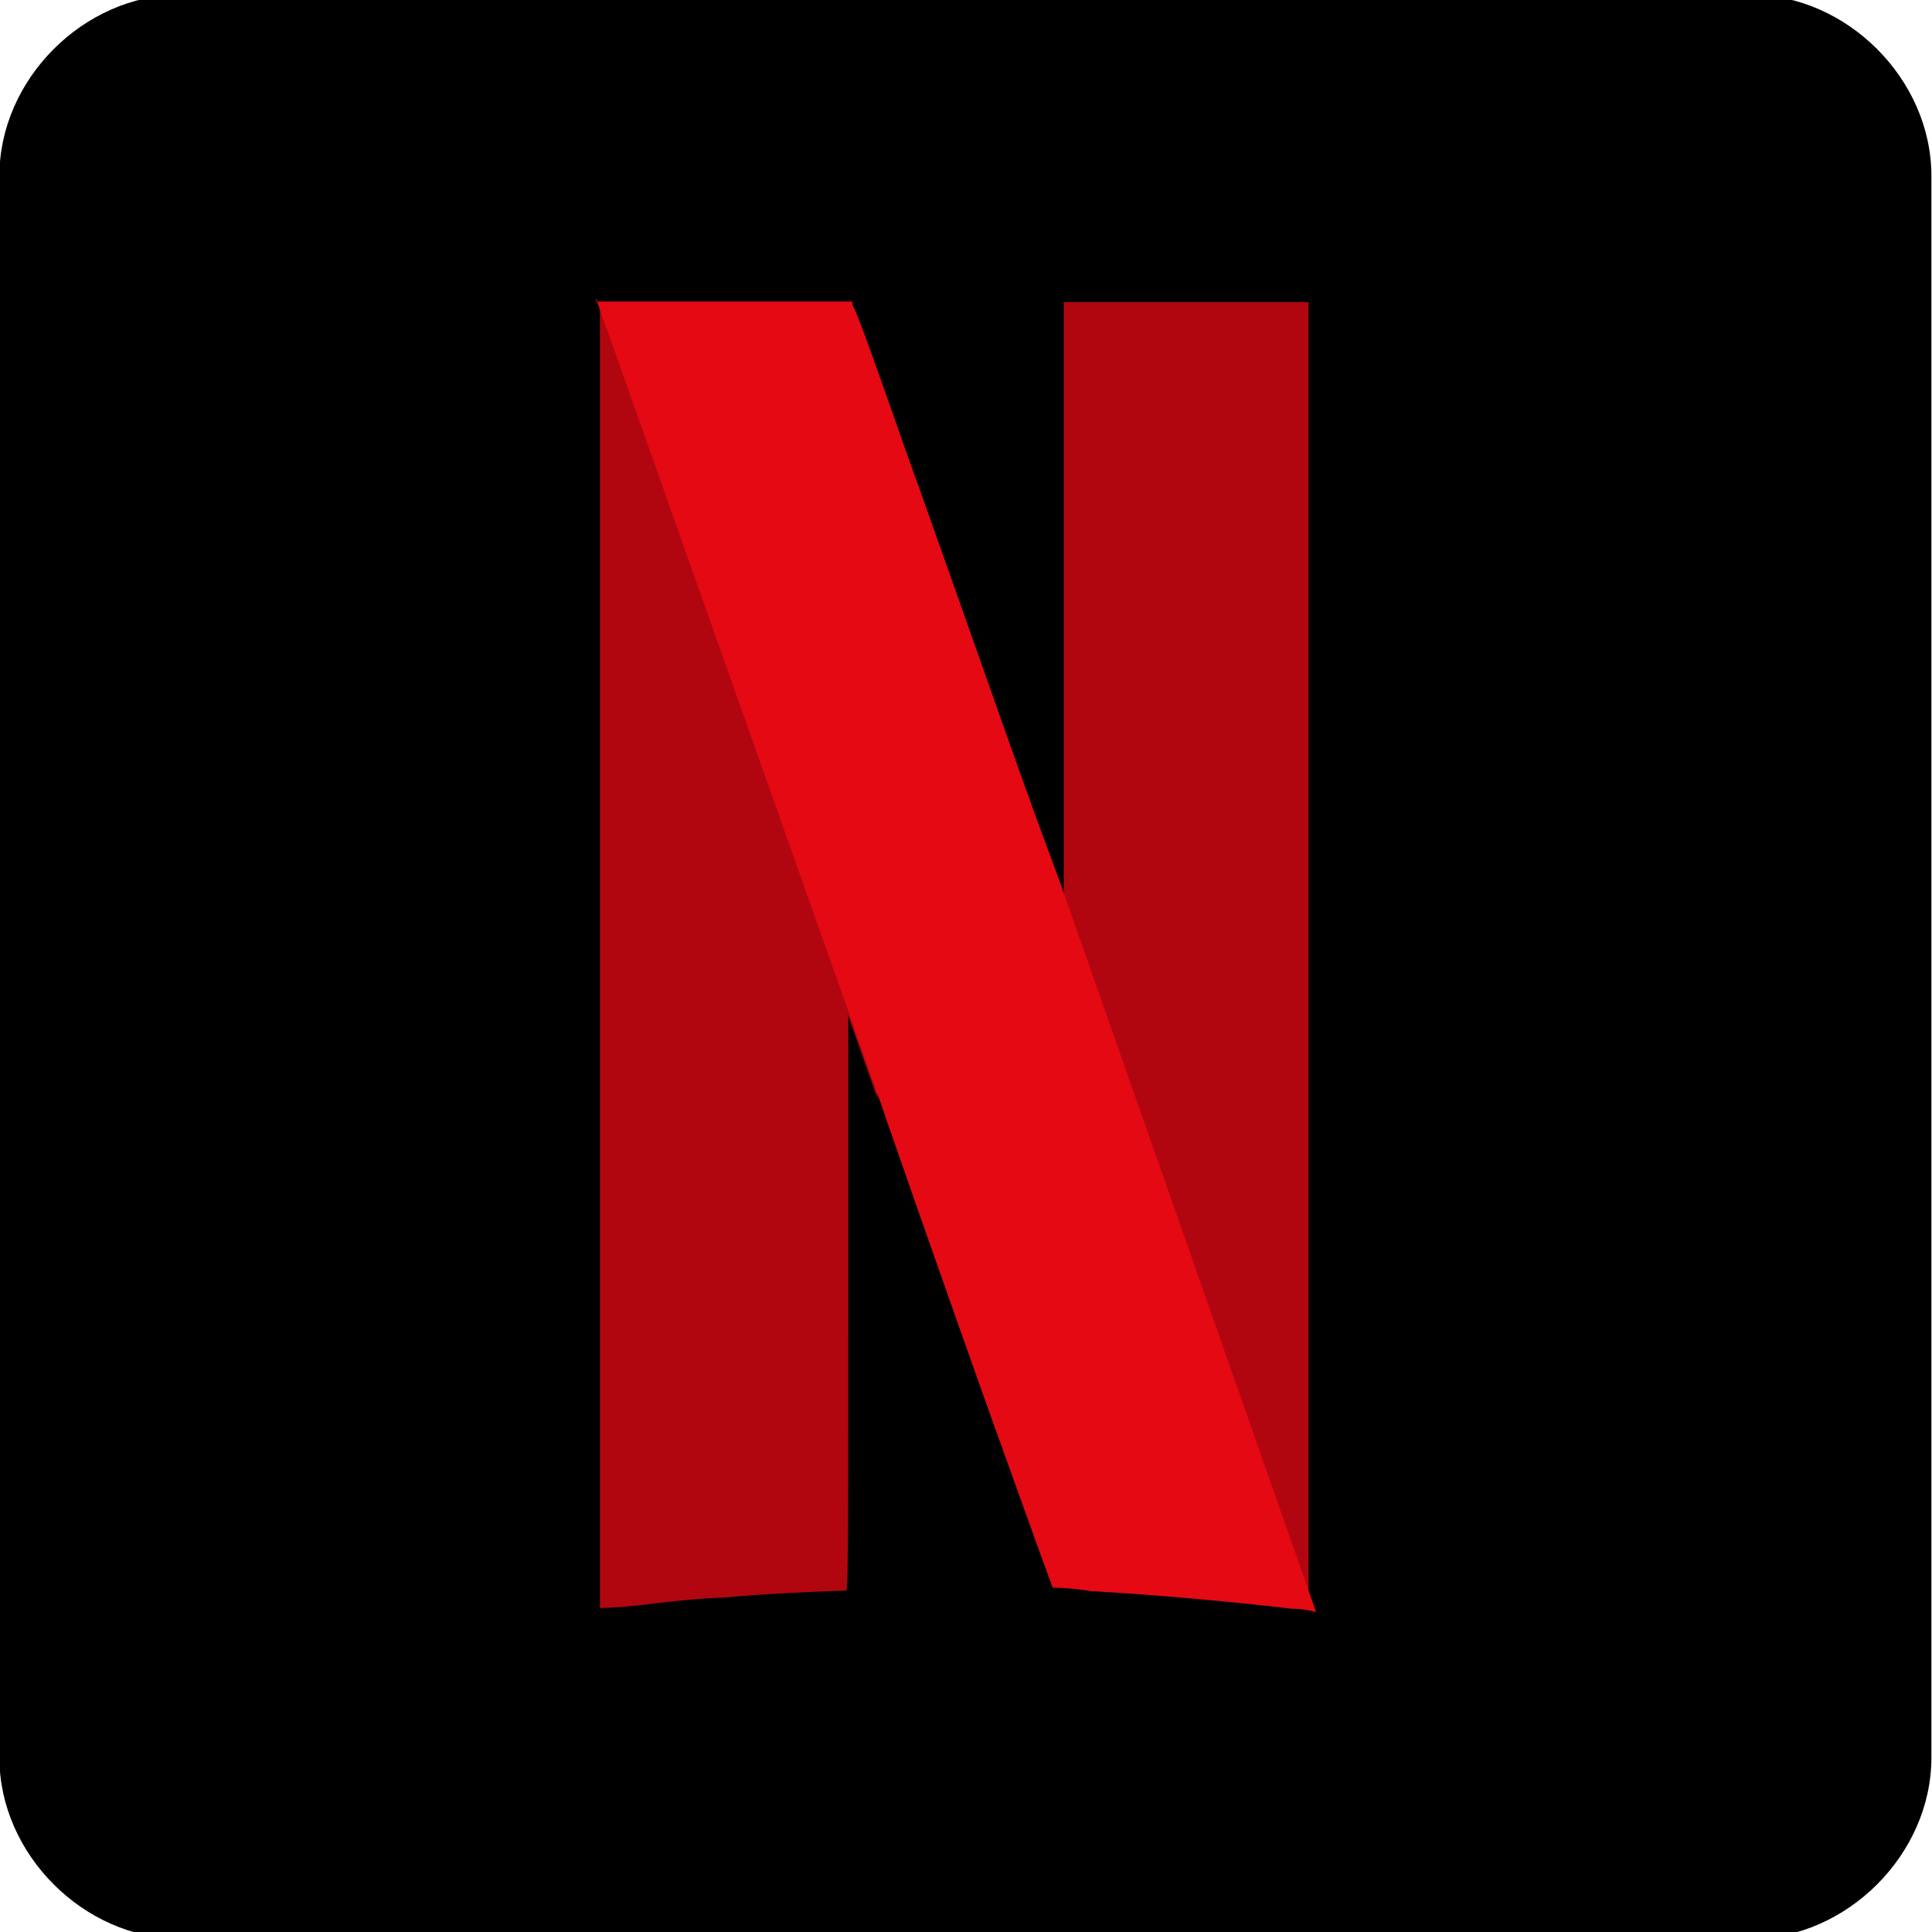 <?xml version="1.0" encoding="utf-8"?>
<svg version="1.1"
	 inkscape:version="0.91 r13725" xmlns:cc="http://creativecommons.org/ns#" xmlns:dc="http://purl.org/dc/elements/1.1/" xmlns:inkscape="http://www.inkscape.org/namespaces/inkscape" xmlns:rdf="http://www.w3.org/1999/02/22-rdf-syntax-ns#" xmlns:sodipodi="http://sodipodi.sourceforge.net/DTD/sodipodi-0.dtd" xmlns:svg="http://www.w3.org/2000/svg"
	 xmlns="http://www.w3.org/2000/svg" xmlns:xlink="http://www.w3.org/1999/xlink" x="0px" y="0px" width="16px" height="16px"
	 viewBox="0 0 16 16" style="enable-background:new 0 0 16 16;" preserveAspectRatio="xMidYMid meet" xml:space="preserve">
<sodipodi:namedview  bordercolor="#666666" borderopacity="1.0" fit-margin-bottom="0" fit-margin-left="0" fit-margin-right="0" fit-margin-top="0" id="base" inkscape:current-layer="layer1" inkscape:cx="133.94373" inkscape:cy="222.84368" inkscape:document-units="px" inkscape:pageopacity="0.0" inkscape:pageshadow="2" inkscape:window-height="705" inkscape:window-maximized="1" inkscape:window-width="1366" inkscape:window-x="-8" inkscape:window-y="-8" inkscape:zoom="0.70710678" pagecolor="#ffffff" showgrid="false">
	</sodipodi:namedview>
<g id="layer1" transform="translate(12.495,6.756)" inkscape:groupmode="layer" inkscape:label="Capa 1">
	<g id="g4182">
		<path id="rect4180" d="M-11-6.8H2c0.8,0,1.5,0.7,1.5,1.5V7.8c0,0.8-0.7,1.5-1.5,1.5H-11c-0.8,0-1.5-0.7-1.5-1.5V-5.3
			C-12.5-6.1-11.8-6.8-11-6.8z"/>
		<g id="g5747" transform="matrix(0.291,0,0,0.291,81.631,113.771)">
			
				<path id="path4155" inkscape:connector-curvature="0" style="fill-rule:evenodd;clip-rule:evenodd;fill:#B1060F;stroke:#000000;stroke-width:0.233;stroke-miterlimit:10;" d="
				M-293.3-405.7l0,8.2l0,8.2l-0.7-1.9c0,0,0,0,0,0l-0.9,18.4c0.9,2.4,1.3,3.7,1.3,3.7c0,0,0.5,0,1.1,0.1c1.8,0.1,4,0.3,5.7,0.5
				c0.4,0,0.7,0.1,0.7,0.1c0,0,0-8.4,0-18.7l0-18.6h-3.7H-293.3z"/>
			
				<path id="path4157" inkscape:connector-curvature="0" style="fill-rule:evenodd;clip-rule:evenodd;fill:#B1060F;stroke:#000000;stroke-width:0.233;stroke-miterlimit:10;" d="
				M-306.5-405.7v18.7c0,10.3,0,18.7,0,18.7c0,0,0.6,0,1.4-0.1c0.8-0.1,1.8-0.2,2.3-0.2c0.8-0.1,3.2-0.2,3.5-0.2
				c0.1,0,0.1-0.4,0.1-7.9l0-7.9l0.6,1.7c0.1,0.3,0.1,0.3,0.2,0.6l0.9-18.4c-0.2-0.5-0.1-0.2-0.3-0.9c-0.7-2-1.3-3.7-1.4-3.8l0-0.1
				h-3.7H-306.5z"/>
			
				<radialGradient id="path5623_1_" cx="-3393.013" cy="-1078.403" r="18.106" gradientTransform="matrix(7.072386e-02 -2.448786e-02 -0.897 -2.591 -1023.901 -3264.005)" gradientUnits="userSpaceOnUse">
				<stop  offset="0" style="stop-color:#000000"/>
				<stop  offset="1" style="stop-color:#000000;stop-opacity:0"/>
			</radialGradient>
			<path id="path5623" inkscape:connector-curvature="0" style="fill-rule:evenodd;clip-rule:evenodd;fill:url(#path5623_1_);" d="
				M-306.5-405.7v10.5l7.4,19.6c0-0.4,0-0.7,0-1.2l0-7.9l0.6,1.7c3.2,9.2,5,14.1,5,14.1c0,0,0.5,0,1.1,0.1c1.8,0.1,4,0.3,5.7,0.5
				c0.4,0,0.7,0.1,0.7,0.1c0,0,0-4.1,0-9.9l-7.3-21.1l0,2l0,8.2l-0.7-1.9c-0.7-1.9-1.1-3.1-3.8-10.7c-0.7-2-1.3-3.7-1.4-3.8l0-0.1
				h-3.7H-306.5L-306.5-405.7z"/>
			<path id="path4159" inkscape:connector-curvature="0" style="fill-rule:evenodd;clip-rule:evenodd;fill:#E50914;" d="
				M-306.5-405.7l7.4,20.9v0l0.6,1.7c3.2,9.2,5,14.1,5,14.1c0,0,0.5,0,1.1,0.1c1.8,0.1,4,0.3,5.7,0.5c0.4,0,0.7,0.1,0.7,0.1
				l-7.3-20.8v0l-0.7-1.9c-0.7-1.9-1.1-3.1-3.8-10.7c-0.7-2-1.3-3.7-1.4-3.8l0-0.1h-3.7H-306.5L-306.5-405.7z"/>
			
				<path id="path5715" inkscape:connector-curvature="0" style="fill-rule:evenodd;clip-rule:evenodd;fill:#B1060F;stroke:#000000;stroke-width:0.233;stroke-miterlimit:10;" d="
				M-293.3-405.7l0,8.2l0,8.2l-0.7-1.9c0,0,0,0,0,0l-0.9,18.4c0.9,2.4,1.3,3.7,1.3,3.7c0,0,0.5,0,1.1,0.1c1.8,0.1,4,0.3,5.7,0.5
				c0.4,0,0.7,0.1,0.7,0.1c0,0,0-8.4,0-18.7l0-18.6h-3.7H-293.3z"/>
			
				<path id="path5717" inkscape:connector-curvature="0" style="fill-rule:evenodd;clip-rule:evenodd;fill:#B1060F;stroke:#000000;stroke-width:0.233;stroke-miterlimit:10;" d="
				M-306.5-405.7v18.7c0,10.3,0,18.7,0,18.7c0,0,0.6,0,1.4-0.1c0.8-0.1,1.8-0.2,2.3-0.2c0.8-0.1,3.2-0.2,3.5-0.2
				c0.1,0,0.1-0.4,0.1-7.9l0-7.9l0.6,1.7c0.1,0.3,0.1,0.3,0.2,0.6l0.9-18.4c-0.2-0.5-0.1-0.2-0.3-0.9c-0.7-2-1.3-3.7-1.4-3.8l0-0.1
				h-3.7H-306.5z"/>
			
				<radialGradient id="path5719_1_" cx="-3393.013" cy="-1078.403" r="18.106" gradientTransform="matrix(7.072386e-02 -2.448786e-02 -0.897 -2.591 -1023.901 -3264.005)" gradientUnits="userSpaceOnUse">
				<stop  offset="0" style="stop-color:#000000"/>
				<stop  offset="1" style="stop-color:#000000;stop-opacity:0"/>
			</radialGradient>
			<path id="path5719" inkscape:connector-curvature="0" style="fill-rule:evenodd;clip-rule:evenodd;fill:url(#path5719_1_);" d="
				M-306.5-405.7v10.5l7.4,19.6c0-0.4,0-0.7,0-1.2l0-7.9l0.6,1.7c3.2,9.2,5,14.1,5,14.1c0,0,0.5,0,1.1,0.1c1.8,0.1,4,0.3,5.7,0.5
				c0.4,0,0.7,0.1,0.7,0.1c0,0,0-4.1,0-9.9l-7.3-21.1l0,2l0,8.2l-0.7-1.9c-0.7-1.9-1.1-3.1-3.8-10.7c-0.7-2-1.3-3.7-1.4-3.8l0-0.1
				h-3.7H-306.5L-306.5-405.7z"/>
			<path id="path5721" inkscape:connector-curvature="0" style="fill-rule:evenodd;clip-rule:evenodd;fill:#E50914;" d="
				M-306.5-405.7l7.4,20.9v0l0.6,1.7c3.2,9.2,5,14.1,5,14.1c0,0,0.5,0,1.1,0.1c1.8,0.1,4,0.3,5.7,0.5c0.4,0,0.7,0.1,0.7,0.1
				l-7.3-20.8v0l-0.7-1.9c-0.7-1.9-1.1-3.1-3.8-10.7c-0.7-2-1.3-3.7-1.4-3.8l0-0.1h-3.7H-306.5L-306.5-405.7z"/>
		</g>
	</g>
</g>
</svg>
